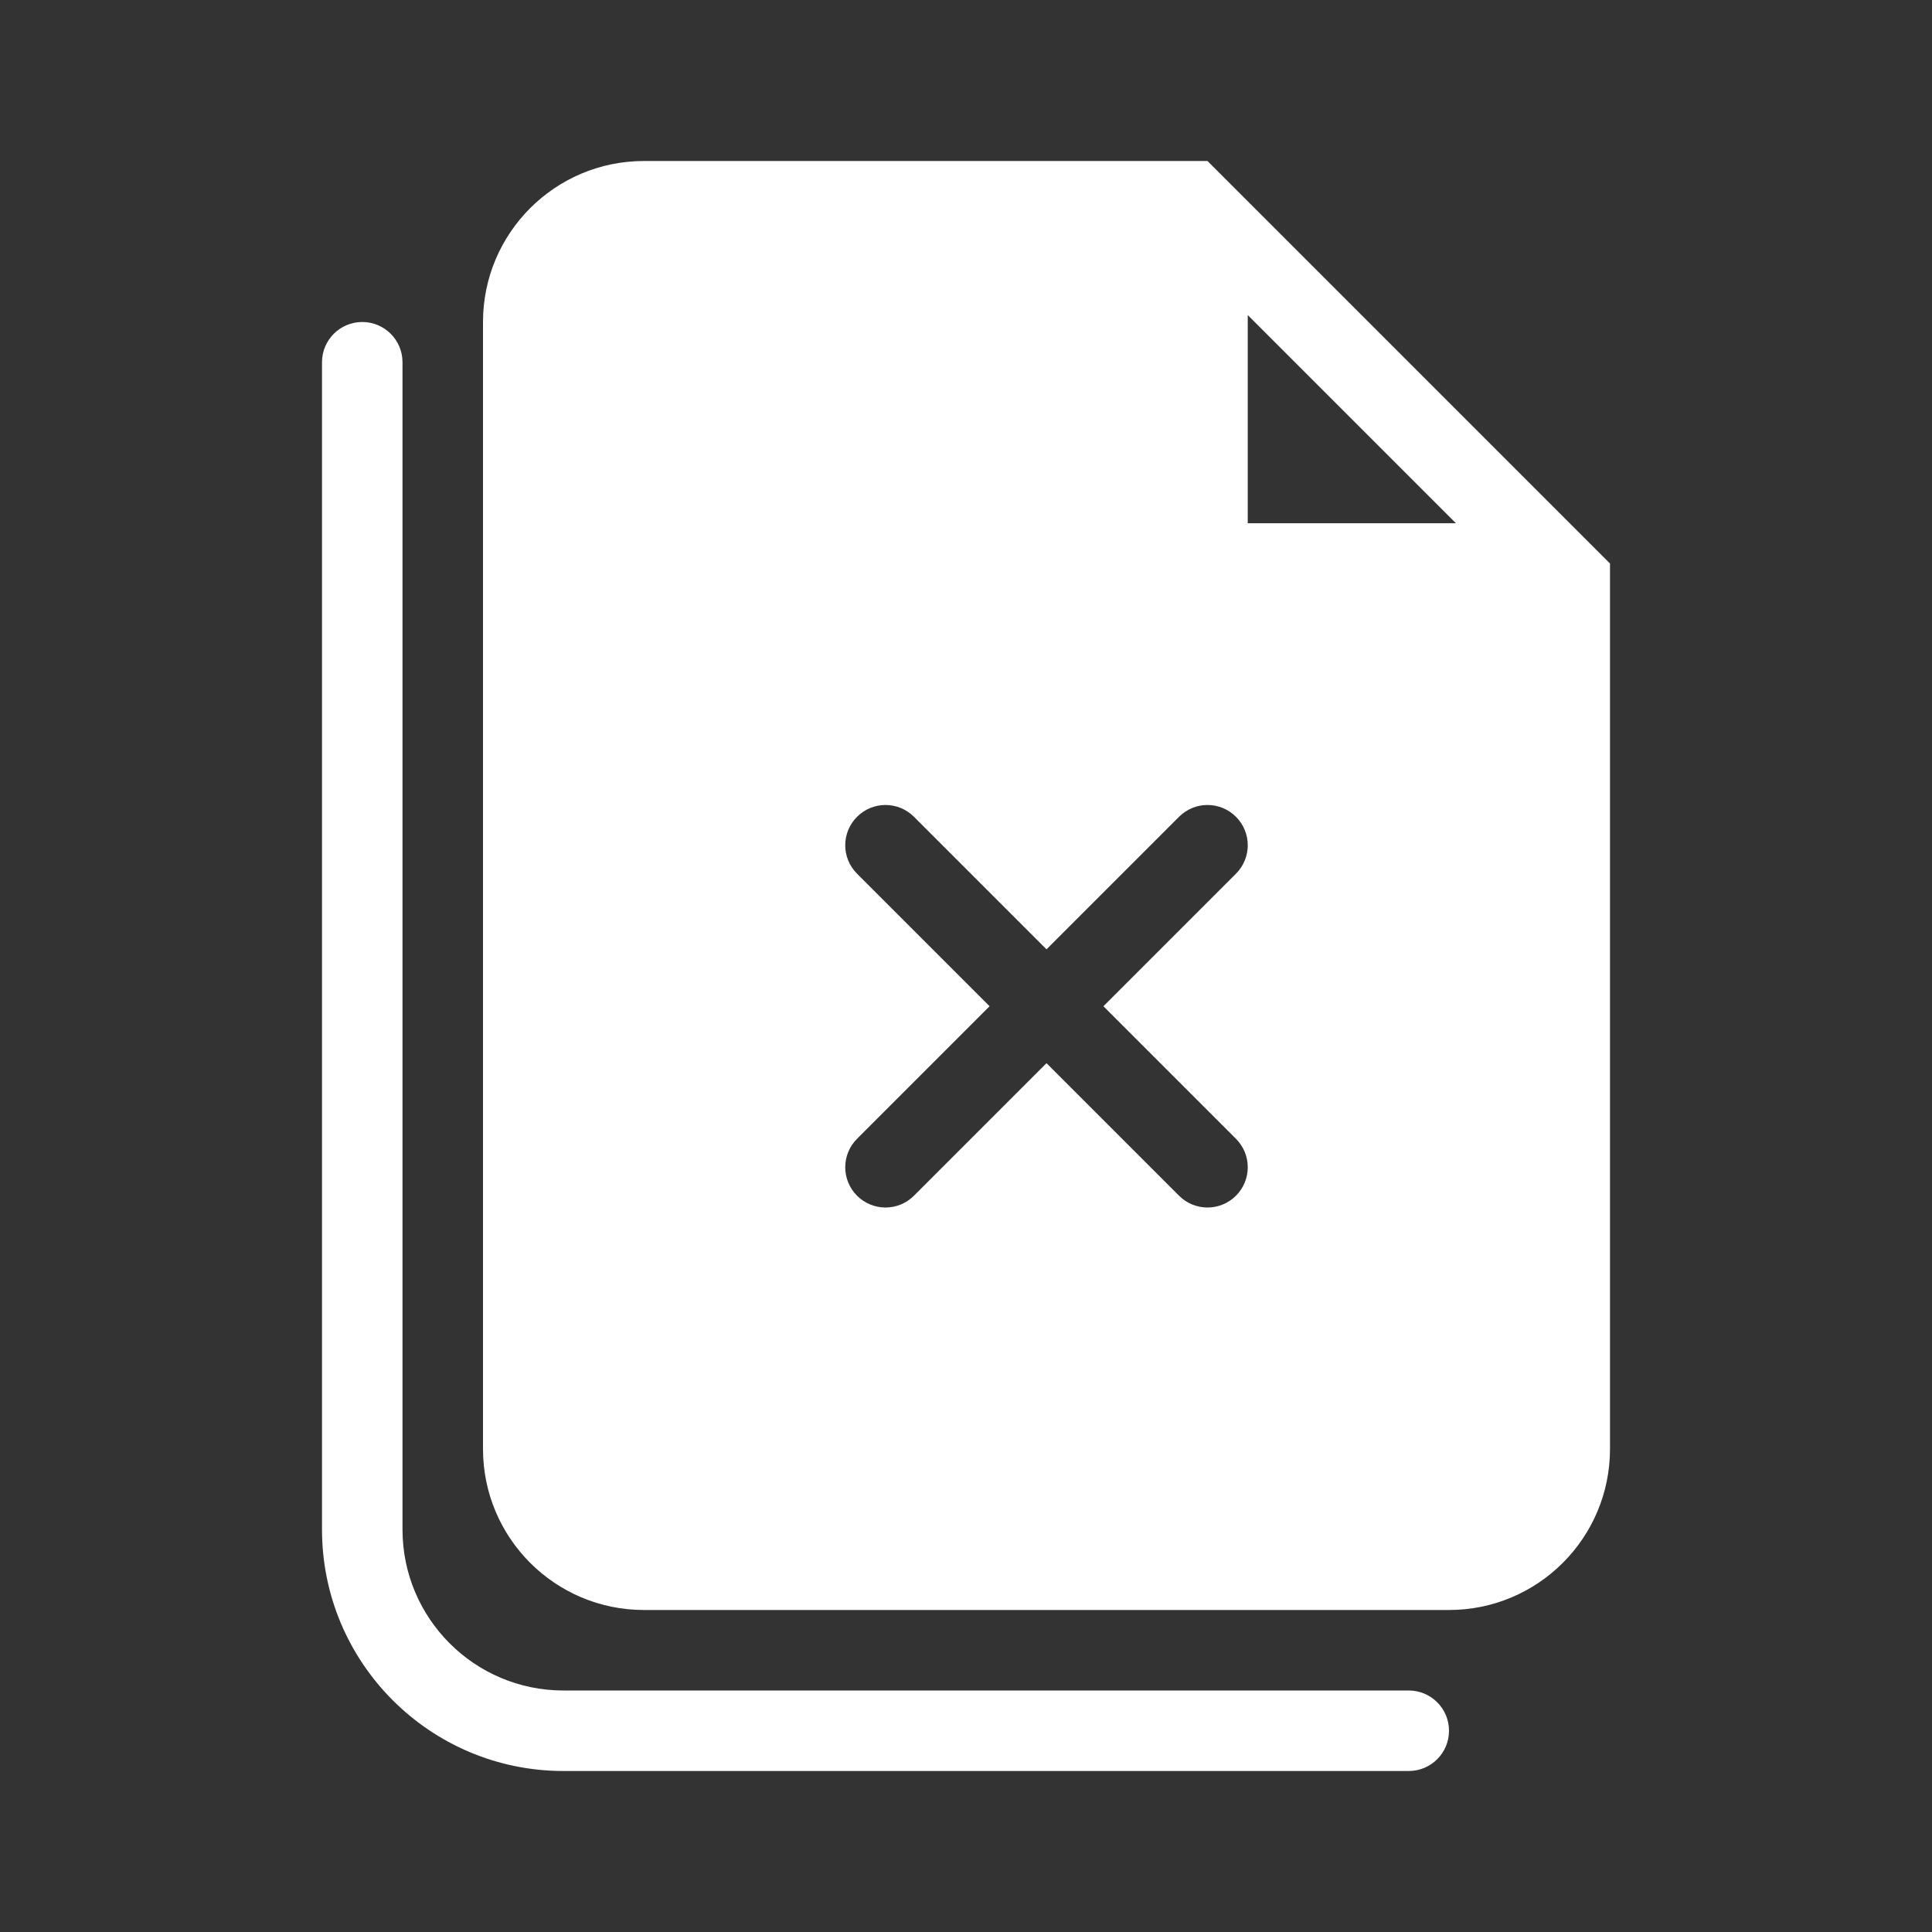 <svg width="48" height="48" viewBox="0 0 48 48" fill="none" xmlns="http://www.w3.org/2000/svg">
<path d="M31 7.828L36.172 13H31V7.828Z" fill="#333333"/>
<path d="M21.293 20.293C21.683 19.902 22.317 19.902 22.707 20.293L26 23.586L29.293 20.293C29.683 19.902 30.317 19.902 30.707 20.293C31.098 20.684 31.098 21.316 30.707 21.707L27.414 25L30.707 28.293C31.098 28.684 31.098 29.316 30.707 29.707C30.317 30.098 29.683 30.098 29.293 29.707L26 26.414L22.707 29.707C22.317 30.098 21.683 30.098 21.293 29.707C20.902 29.316 20.902 28.684 21.293 28.293L24.586 25L21.293 21.707C20.902 21.316 20.902 20.684 21.293 20.293Z" fill="#333333"/>
<path fill-rule="evenodd" clip-rule="evenodd" d="M48 0H0V48H48V0ZM40 36C40 38.209 38.209 40 36 40H16C13.791 40 12 38.209 12 36V8C12 5.791 13.791 4 16 4H30L40 14V36ZM10 9C10 8.447 9.552 8 9 8C8.448 8 8 8.447 8 9V38C8 41.313 10.686 44 14 44H35C35.552 44 36 43.553 36 43C36 42.447 35.552 42 35 42H14C11.791 42 10 40.209 10 38V9Z" fill="#333333"/>
</svg>
